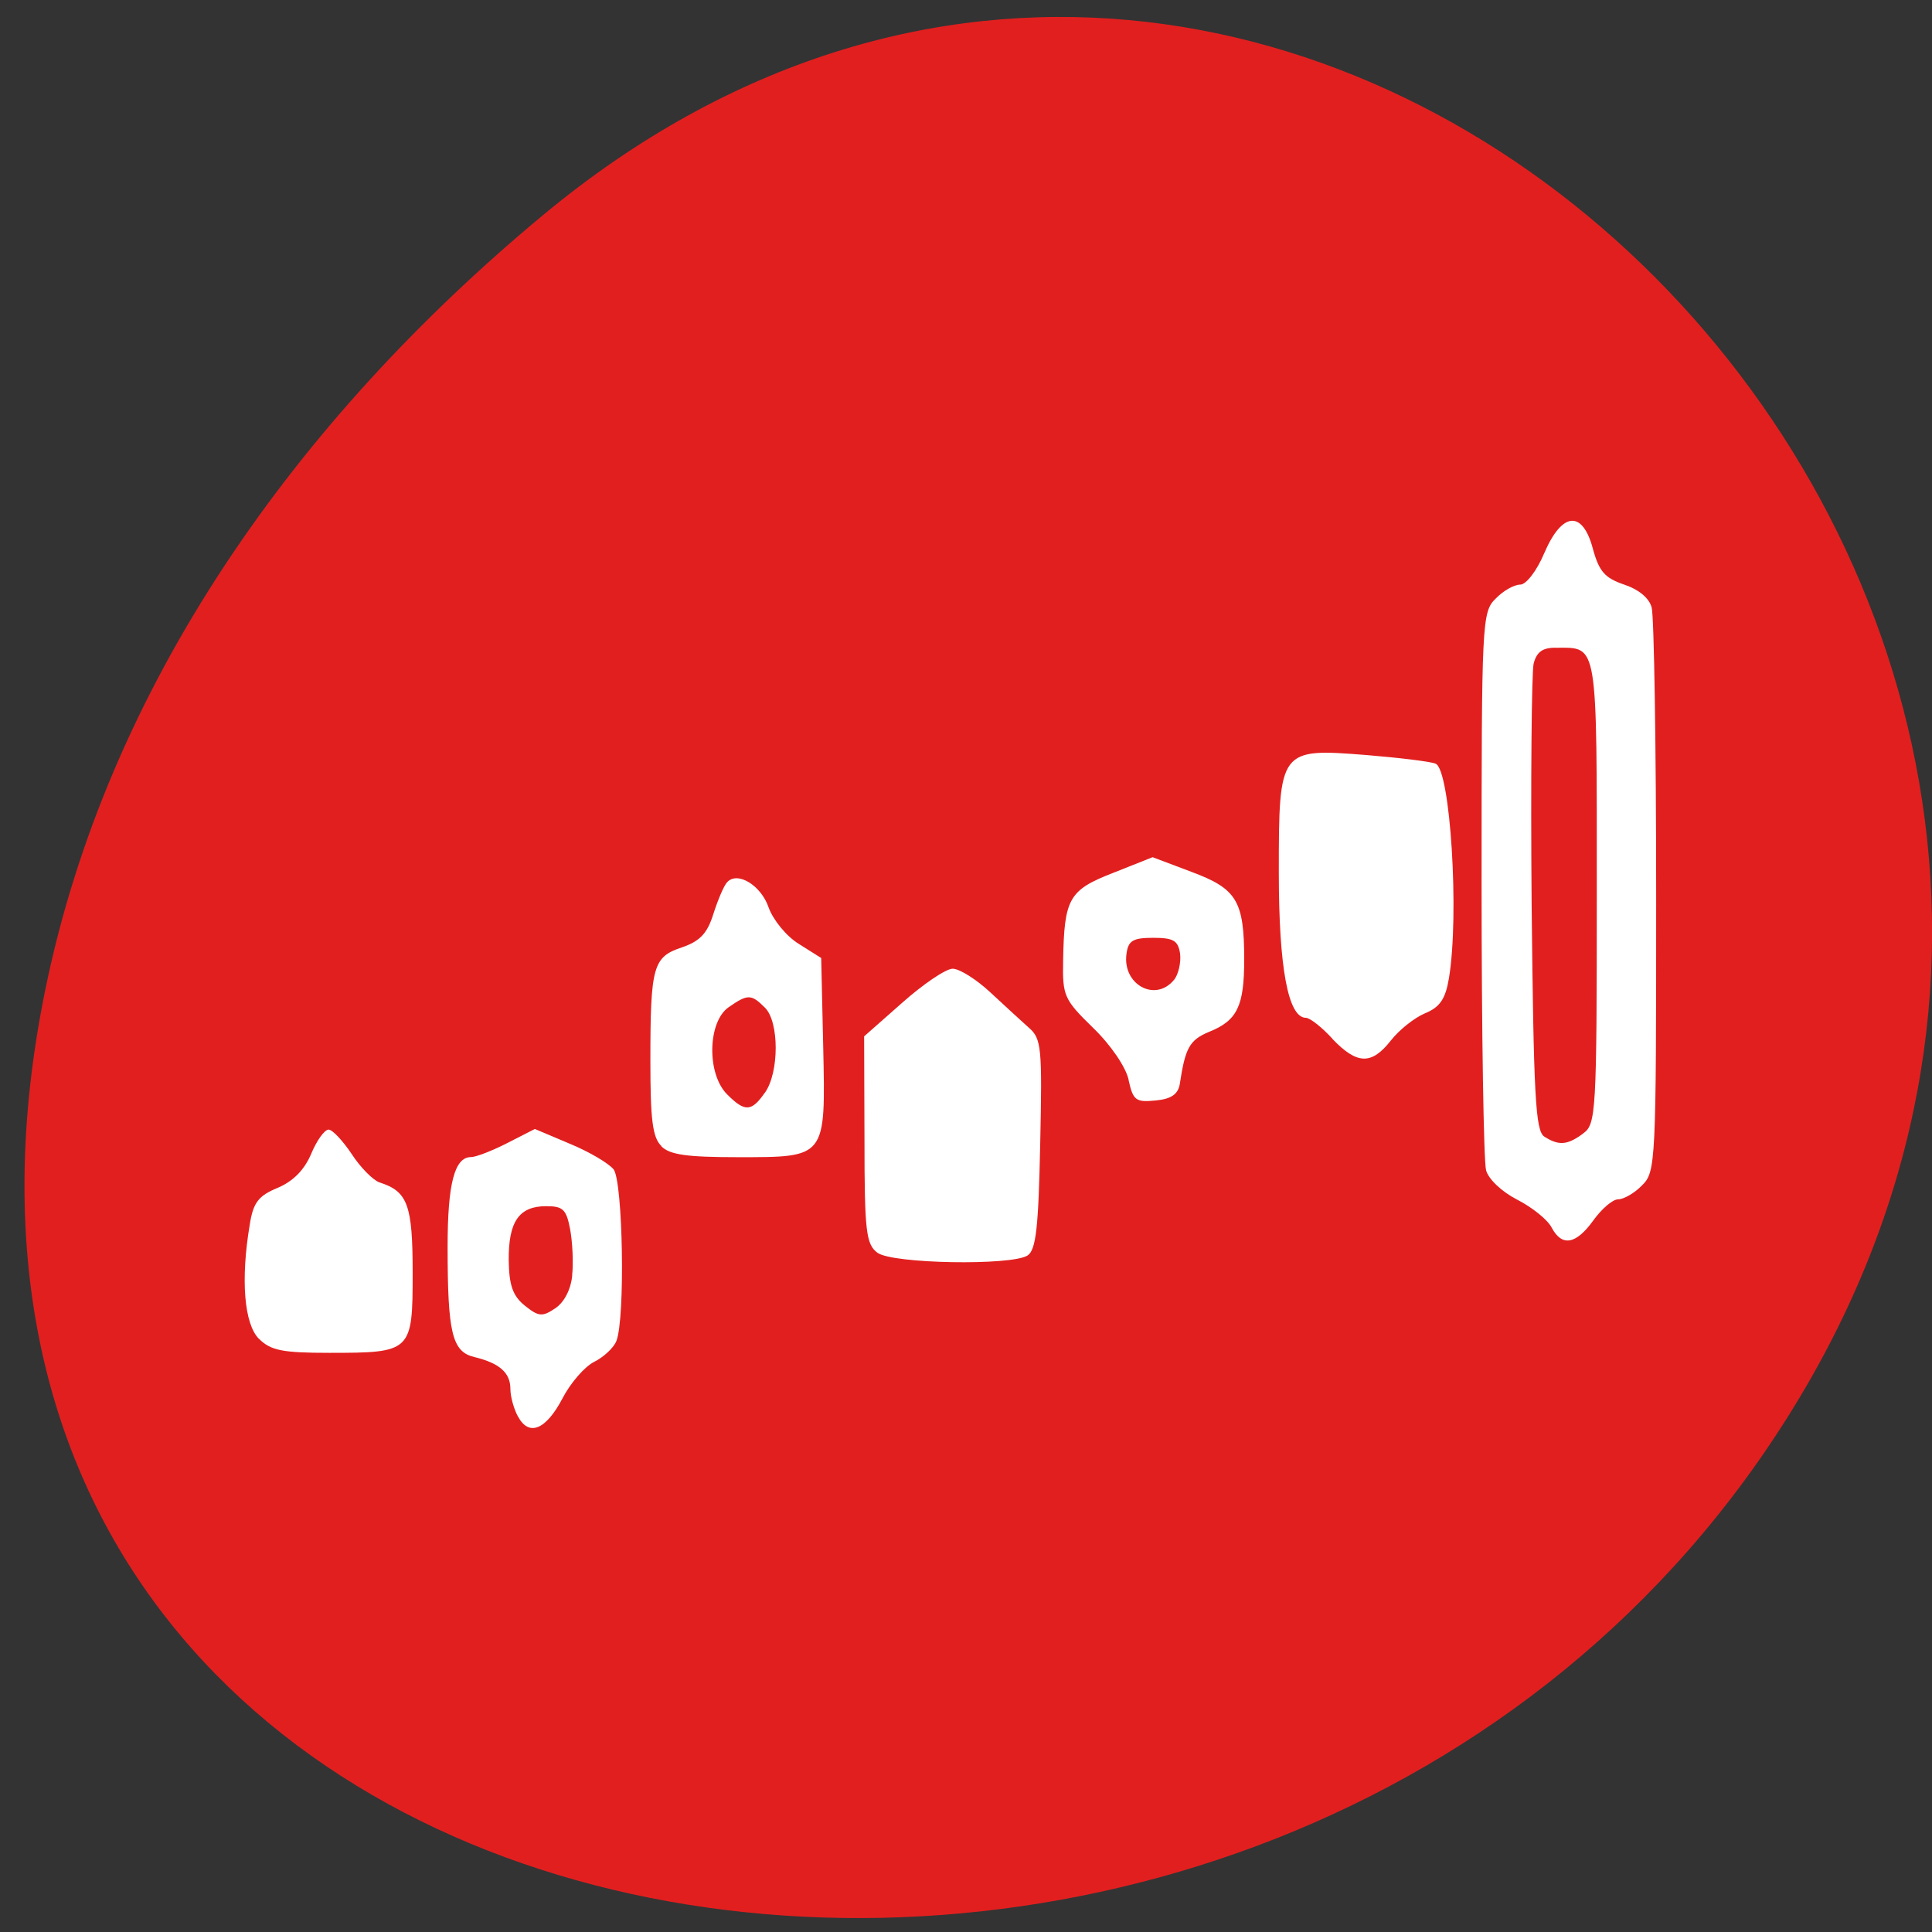 <svg xmlns="http://www.w3.org/2000/svg" viewBox="0 0 22 22"><rect x="0" y="0" width="22" height="22" fill="#333333" stroke="none"/><path d="m 6.184 2.449 c 8.602 -7.141 20.02 4.125 14.254 13.555 c -5.824 9.531 -22.305 6.992 -19.926 -4.715 c 0.707 -3.484 2.863 -6.508 5.672 -8.84" fill="#e21f1f"/><g fill="#fff"><path d="m 2.949 15.246 c -0.168 -0.168 -0.211 -0.672 -0.105 -1.301 c 0.039 -0.25 0.098 -0.328 0.316 -0.418 c 0.176 -0.074 0.305 -0.203 0.383 -0.387 c 0.063 -0.152 0.152 -0.277 0.199 -0.277 c 0.043 0 0.16 0.125 0.262 0.277 c 0.098 0.152 0.242 0.297 0.316 0.324 c 0.324 0.102 0.379 0.258 0.379 1.031 c 0 0.898 -0.012 0.91 -0.949 0.91 c -0.535 0 -0.668 -0.027 -0.801 -0.16"/><path d="m 5.898 16.13 c -0.047 -0.086 -0.086 -0.227 -0.086 -0.313 c 0 -0.184 -0.121 -0.293 -0.406 -0.363 c -0.258 -0.059 -0.309 -0.27 -0.309 -1.258 c 0 -0.715 0.078 -1.02 0.266 -1.02 c 0.055 0 0.238 -0.07 0.414 -0.16 l 0.313 -0.16 l 0.398 0.168 c 0.219 0.09 0.445 0.223 0.5 0.293 c 0.105 0.141 0.133 1.695 0.031 1.953 c -0.031 0.078 -0.145 0.184 -0.254 0.238 c -0.109 0.055 -0.27 0.242 -0.359 0.414 c -0.188 0.359 -0.383 0.441 -0.508 0.207 m 0.617 -1.605 c 0.016 -0.145 0.004 -0.383 -0.023 -0.527 c -0.043 -0.227 -0.082 -0.262 -0.273 -0.262 c -0.309 0 -0.43 0.176 -0.426 0.617 c 0.004 0.285 0.047 0.406 0.184 0.516 c 0.156 0.125 0.199 0.129 0.344 0.031 c 0.102 -0.066 0.18 -0.215 0.195 -0.375"/><path d="m 7.531 13.05 c -0.102 -0.098 -0.125 -0.309 -0.125 -0.973 c 0 -1.078 0.031 -1.18 0.359 -1.289 c 0.203 -0.07 0.289 -0.156 0.359 -0.383 c 0.051 -0.16 0.121 -0.324 0.156 -0.359 c 0.117 -0.129 0.387 0.035 0.473 0.289 c 0.051 0.141 0.203 0.328 0.344 0.414 l 0.254 0.16 l 0.023 1.01 c 0.027 1.273 0.039 1.258 -0.977 1.258 c -0.57 0 -0.773 -0.027 -0.867 -0.125 m 1.18 -0.609 c 0.164 -0.23 0.164 -0.809 0 -0.969 c -0.156 -0.156 -0.195 -0.156 -0.414 -0.004 c -0.238 0.168 -0.25 0.758 -0.016 0.992 c 0.203 0.203 0.277 0.199 0.43 -0.02"/><path d="m 9.992 14.266 c -0.129 -0.098 -0.148 -0.234 -0.148 -1.285 l -0.004 -1.18 l 0.434 -0.383 c 0.238 -0.211 0.496 -0.387 0.574 -0.387 c 0.078 0 0.27 0.121 0.43 0.27 c 0.156 0.145 0.355 0.328 0.438 0.402 c 0.145 0.125 0.152 0.23 0.129 1.324 c -0.02 0.953 -0.047 1.207 -0.145 1.27 c -0.188 0.117 -1.535 0.094 -1.707 -0.031"/><path d="m 12.852 12.297 c -0.031 -0.145 -0.203 -0.398 -0.406 -0.594 c -0.328 -0.32 -0.348 -0.363 -0.34 -0.762 c 0.012 -0.711 0.066 -0.805 0.566 -1 l 0.453 -0.18 l 0.445 0.168 c 0.512 0.191 0.598 0.328 0.598 0.996 c 0 0.531 -0.078 0.695 -0.398 0.824 c -0.227 0.094 -0.273 0.184 -0.336 0.598 c -0.02 0.113 -0.098 0.168 -0.273 0.184 c -0.227 0.023 -0.258 0 -0.309 -0.23 m 0.516 -1.141 c 0.051 -0.063 0.082 -0.199 0.07 -0.301 c -0.023 -0.148 -0.074 -0.18 -0.305 -0.18 c -0.23 0 -0.285 0.031 -0.305 0.18 c -0.051 0.348 0.324 0.559 0.539 0.301"/><path d="m 15.172 11.828 c -0.121 -0.133 -0.258 -0.238 -0.301 -0.238 c -0.203 0 -0.309 -0.57 -0.309 -1.656 c 0 -1.41 0.008 -1.414 1 -1.336 c 0.375 0.031 0.73 0.074 0.785 0.098 c 0.168 0.063 0.273 1.719 0.152 2.445 c -0.039 0.234 -0.102 0.328 -0.273 0.398 c -0.121 0.051 -0.297 0.191 -0.391 0.313 c -0.219 0.277 -0.383 0.27 -0.664 -0.023"/><path d="m 17.668 13.977 c -0.047 -0.09 -0.223 -0.23 -0.391 -0.316 c -0.176 -0.09 -0.328 -0.234 -0.355 -0.336 c -0.027 -0.102 -0.051 -1.57 -0.051 -3.266 c 0 -2.98 0.004 -3.09 0.16 -3.242 c 0.086 -0.09 0.211 -0.16 0.281 -0.16 c 0.066 0 0.188 -0.156 0.273 -0.359 c 0.203 -0.473 0.438 -0.492 0.555 -0.043 c 0.07 0.254 0.137 0.328 0.355 0.402 c 0.164 0.055 0.285 0.152 0.313 0.262 c 0.027 0.098 0.051 1.582 0.051 3.297 c 0 3.02 -0.004 3.129 -0.16 3.281 c -0.086 0.09 -0.211 0.16 -0.273 0.16 c -0.063 0 -0.188 0.109 -0.281 0.238 c -0.199 0.277 -0.359 0.305 -0.477 0.082 m 0.359 -1.07 c 0.148 -0.105 0.156 -0.23 0.156 -2.746 c 0 -2.871 0.016 -2.785 -0.457 -2.785 c -0.16 -0.004 -0.227 0.047 -0.262 0.18 c -0.023 0.098 -0.035 1.336 -0.023 2.746 c 0.023 2.176 0.043 2.578 0.145 2.641 c 0.164 0.105 0.262 0.098 0.441 -0.035"/></g></svg>